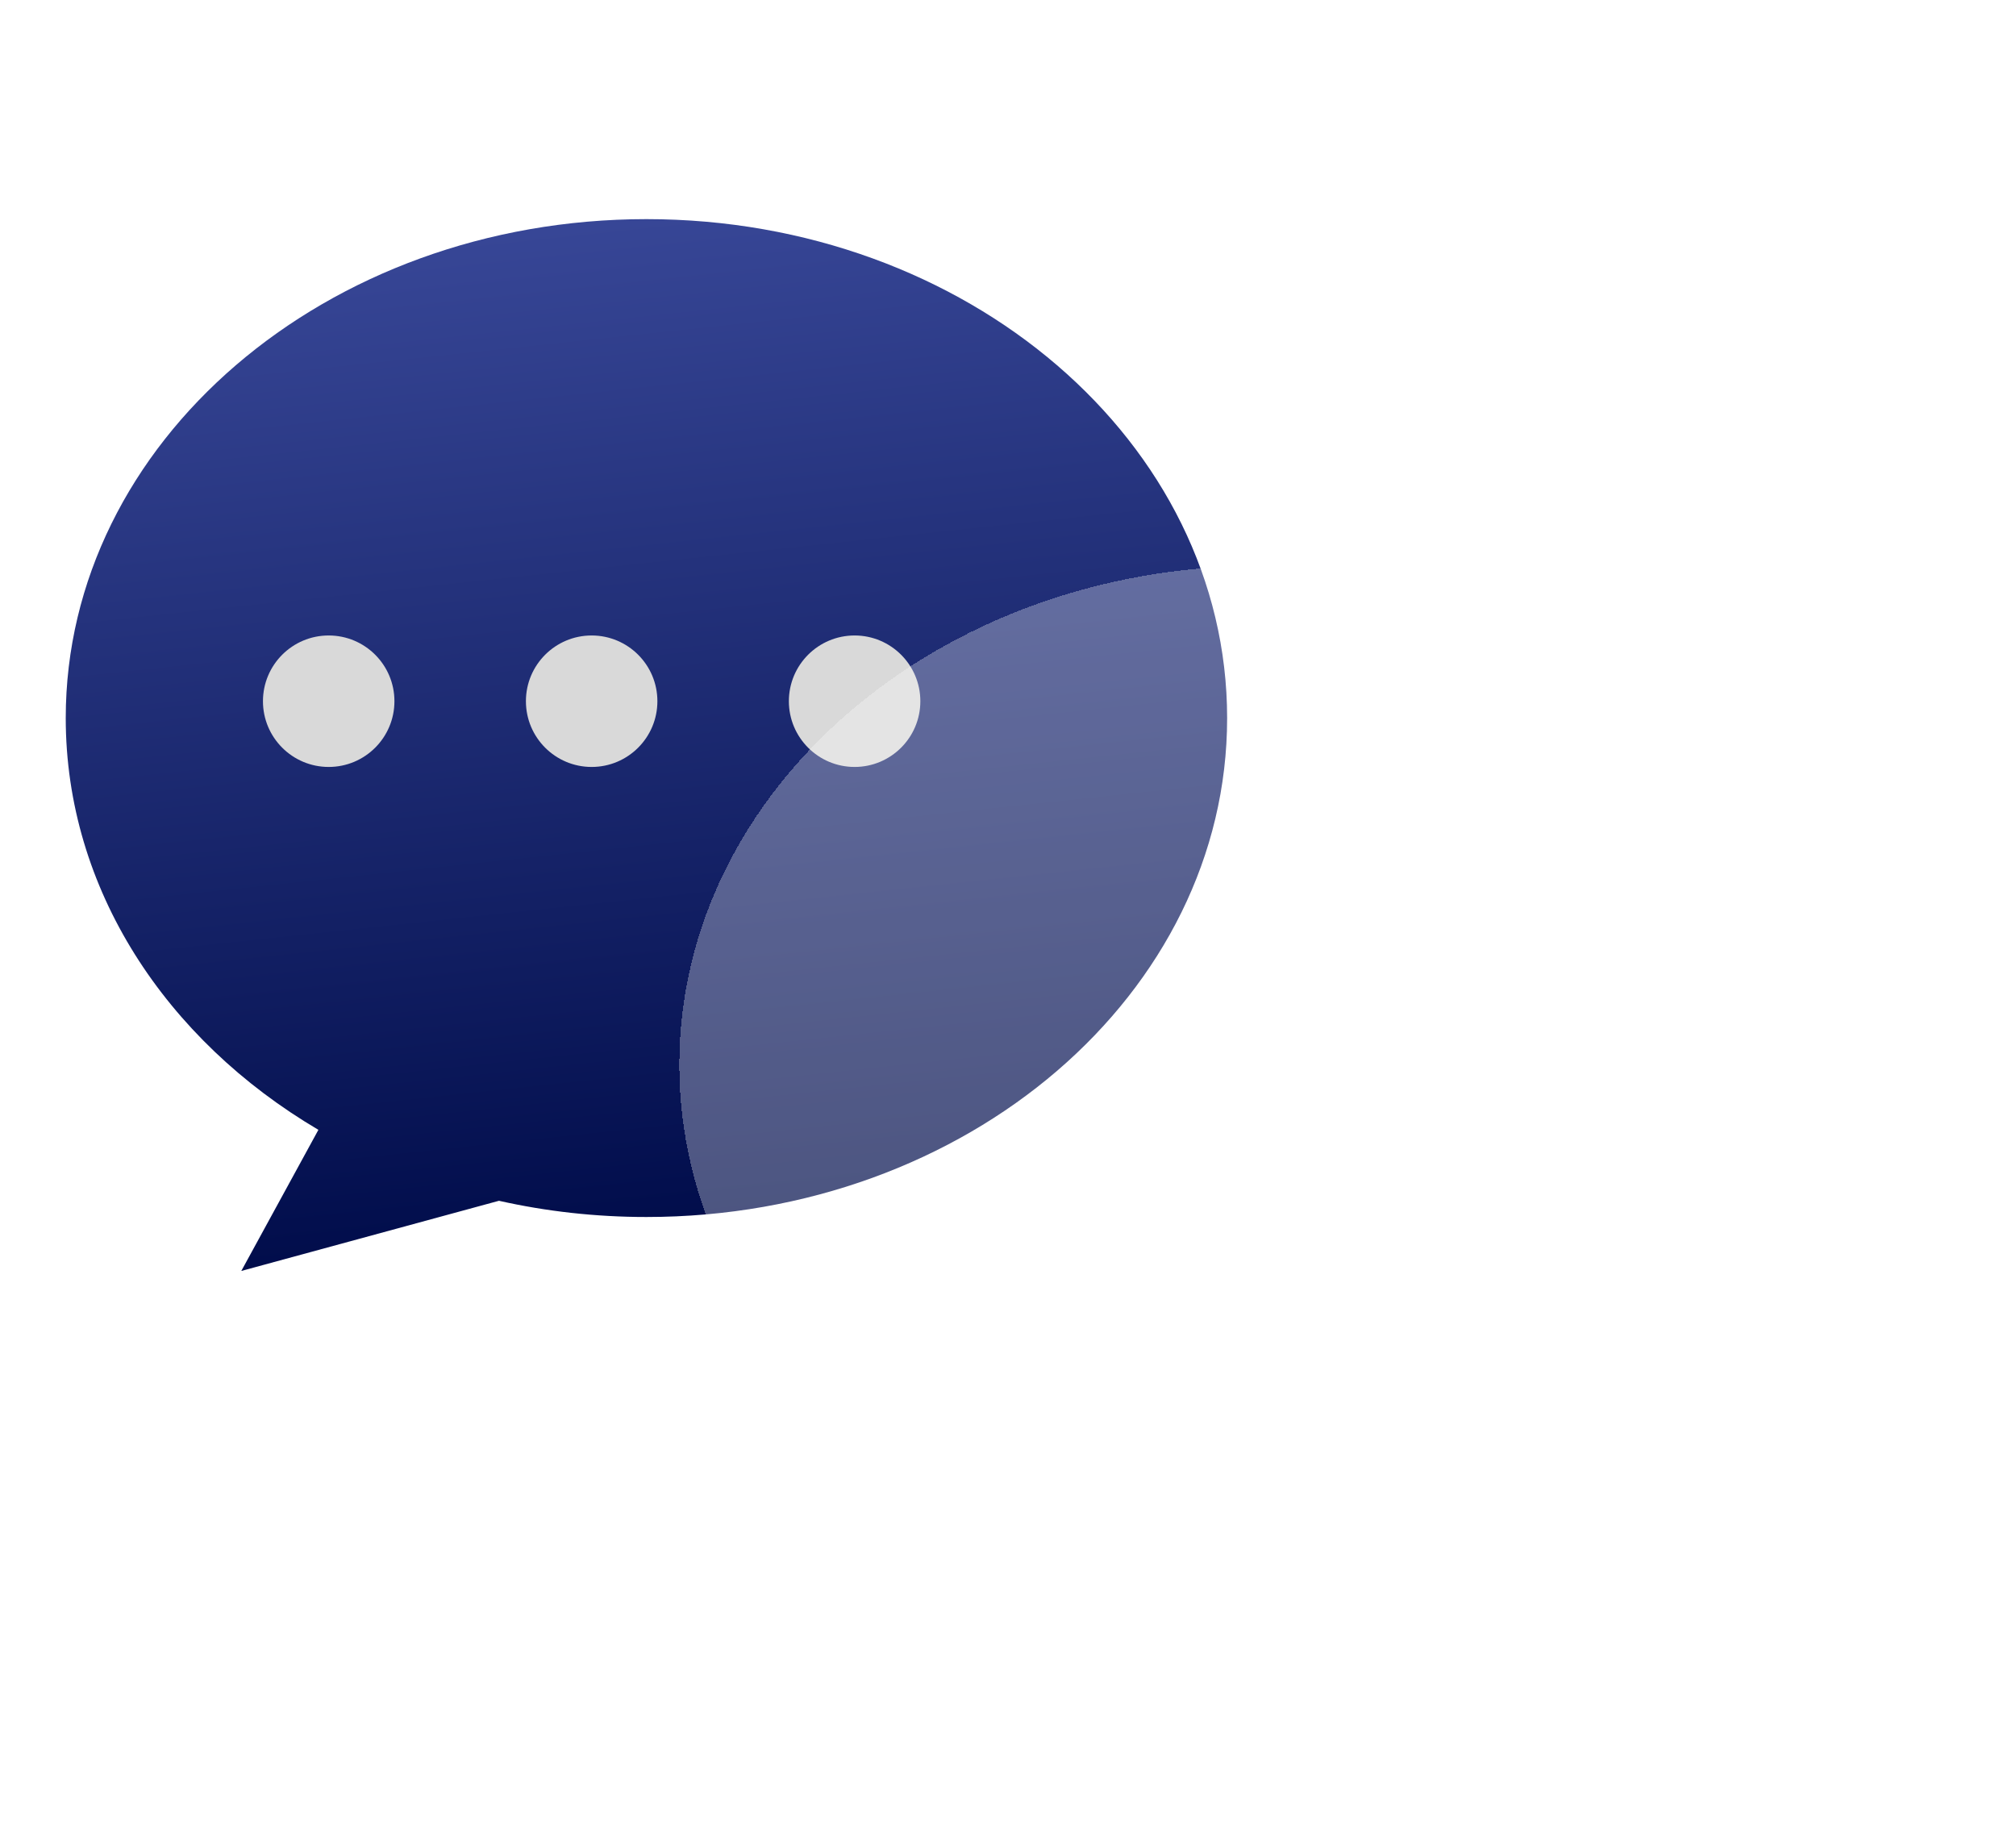 <svg width="92" height="84" viewBox="0 0 92 84" fill="none" xmlns="http://www.w3.org/2000/svg">
<g filter="url(#filter0_i_901_7236)">
<path fill-rule="evenodd" clip-rule="evenodd" d="M26.5 54.538C41.136 54.538 53 44.344 53 31.769C53 19.194 41.136 9 26.5 9C11.864 9 0 19.194 0 31.769C0 39.571 4.567 46.457 11.53 50.56L8.012 57L19.77 53.798C21.919 54.281 24.175 54.538 26.5 54.538Z" fill="url(#paint0_linear_901_7236)"/>
</g>
<circle cx="15" cy="32" r="3" fill="#D9D9D9"/>
<circle cx="27" cy="32" r="3" fill="#D9D9D9"/>
<circle cx="39" cy="32" r="3" fill="#D9D9D9"/>
<g filter="url(#filter1_bdi_901_7236)">
<path fill-rule="evenodd" clip-rule="evenodd" d="M53.5 69.362C38.864 69.362 27 59.168 27 46.593C27 34.018 38.864 23.824 53.5 23.824C68.135 23.824 80 34.018 80 46.593C80 54.395 75.433 61.281 68.47 65.383L71.988 71.824L60.23 68.621C58.081 69.105 55.825 69.362 53.5 69.362Z" fill="white" fill-opacity="0.3" shape-rendering="crispEdges"/>
</g>
<defs>
<filter id="filter0_i_901_7236" x="0" y="9" width="56" height="49" filterUnits="userSpaceOnUse" color-interpolation-filters="sRGB">
<feFlood flood-opacity="0" result="BackgroundImageFix"/>
<feBlend mode="normal" in="SourceGraphic" in2="BackgroundImageFix" result="shape"/>
<feColorMatrix in="SourceAlpha" type="matrix" values="0 0 0 0 0 0 0 0 0 0 0 0 0 0 0 0 0 0 127 0" result="hardAlpha"/>
<feOffset dx="3" dy="1"/>
<feGaussianBlur stdDeviation="2"/>
<feComposite in2="hardAlpha" operator="arithmetic" k2="-1" k3="1"/>
<feColorMatrix type="matrix" values="0 0 0 0 1 0 0 0 0 1 0 0 0 0 1 0 0 0 0.25 0"/>
<feBlend mode="normal" in2="shape" result="effect1_innerShadow_901_7236"/>
</filter>
<filter id="filter1_bdi_901_7236" x="19" y="15.824" width="73" height="68" filterUnits="userSpaceOnUse" color-interpolation-filters="sRGB">
<feFlood flood-opacity="0" result="BackgroundImageFix"/>
<feGaussianBlur in="BackgroundImageFix" stdDeviation="2.5"/>
<feComposite in2="SourceAlpha" operator="in" result="effect1_backgroundBlur_901_7236"/>
<feColorMatrix in="SourceAlpha" type="matrix" values="0 0 0 0 0 0 0 0 0 0 0 0 0 0 0 0 0 0 127 0" result="hardAlpha"/>
<feOffset dx="2" dy="2"/>
<feGaussianBlur stdDeviation="5"/>
<feComposite in2="hardAlpha" operator="out"/>
<feColorMatrix type="matrix" values="0 0 0 0 0 0 0 0 0 0 0 0 0 0 0 0 0 0 0.1 0"/>
<feBlend mode="normal" in2="effect1_backgroundBlur_901_7236" result="effect2_dropShadow_901_7236"/>
<feBlend mode="normal" in="SourceGraphic" in2="effect2_dropShadow_901_7236" result="shape"/>
<feColorMatrix in="SourceAlpha" type="matrix" values="0 0 0 0 0 0 0 0 0 0 0 0 0 0 0 0 0 0 127 0" result="hardAlpha"/>
<feOffset dx="2"/>
<feGaussianBlur stdDeviation="2"/>
<feComposite in2="hardAlpha" operator="arithmetic" k2="-1" k3="1"/>
<feColorMatrix type="matrix" values="0 0 0 0 1 0 0 0 0 1 0 0 0 0 1 0 0 0 0.6 0"/>
<feBlend mode="normal" in2="shape" result="effect3_innerShadow_901_7236"/>
</filter>
<linearGradient id="paint0_linear_901_7236" x1="26.5" y1="9" x2="31.416" y2="55.155" gradientUnits="userSpaceOnUse">
<stop stop-color="#374696"/>
<stop offset="1" stop-color="#000C4A"/>
</linearGradient>
</defs>
</svg>
